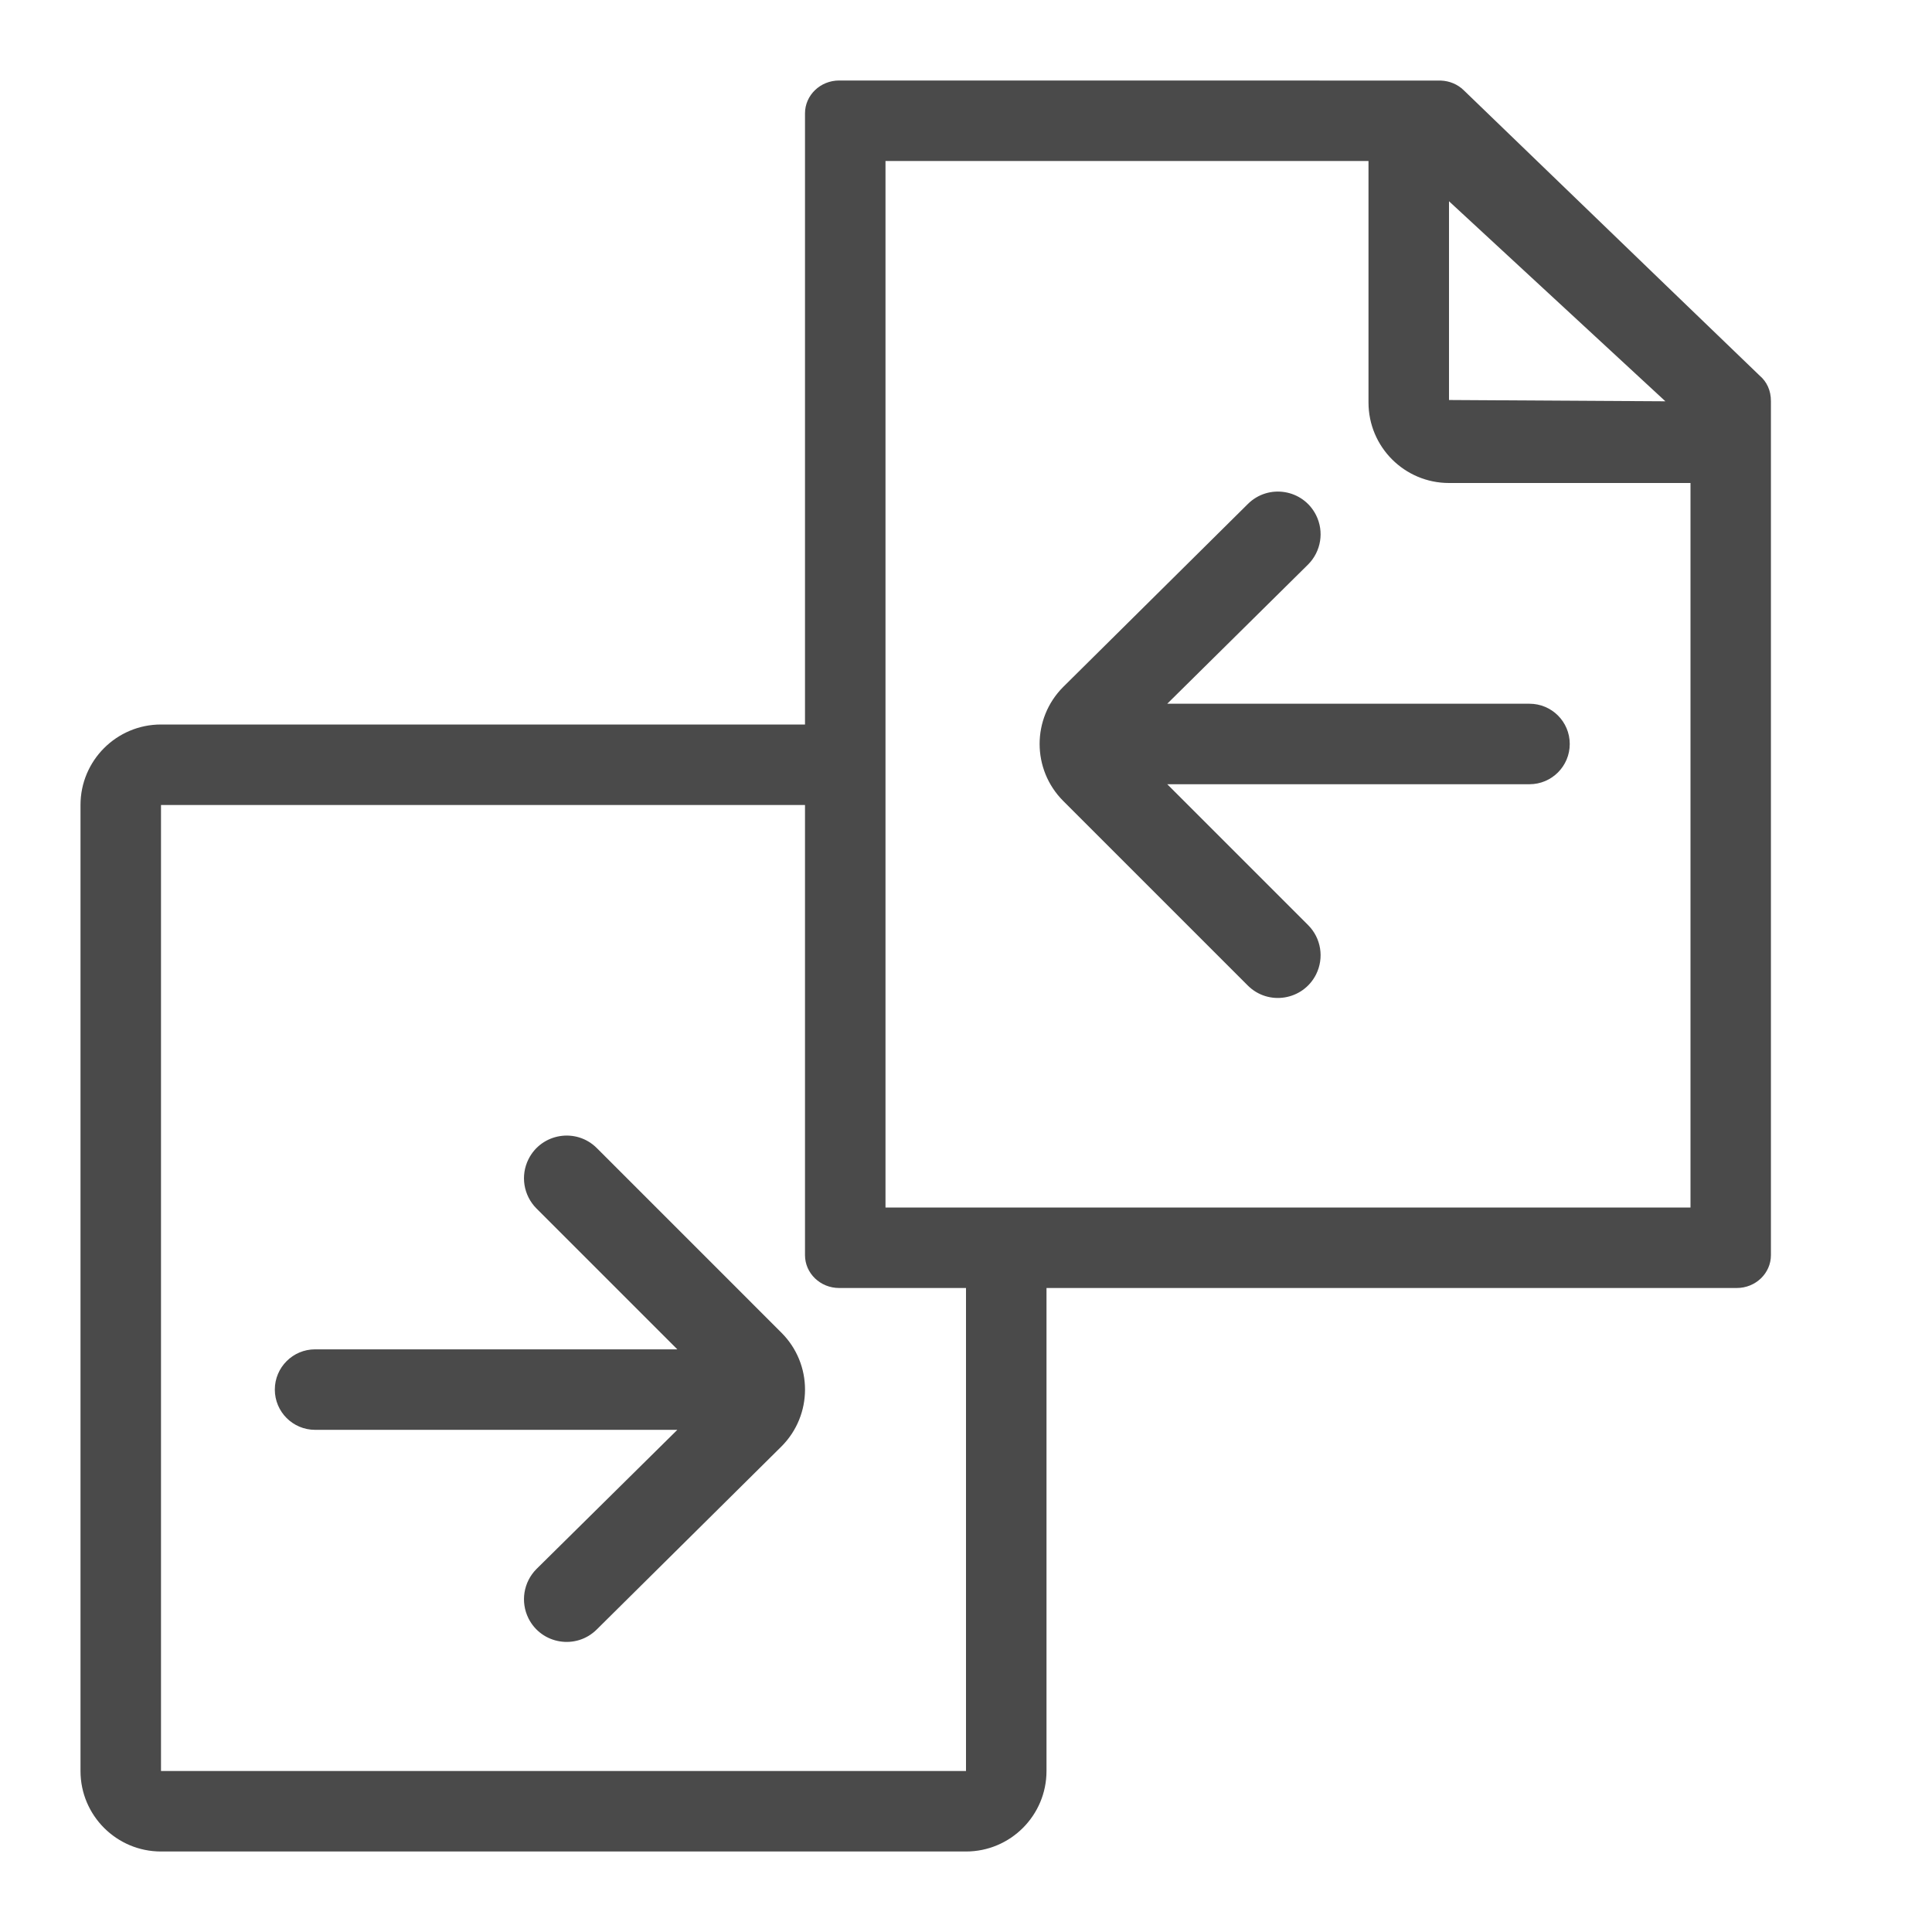 <svg width="24" height="24" viewBox="0 0 24 24" fill="none" xmlns="http://www.w3.org/2000/svg">
<path d="M19.5 9.242C19.5 8.965 19.276 8.742 19 8.742H14.5L16.25 7.012C16.411 6.85 16.451 6.604 16.349 6.4C16.187 6.076 15.756 6.006 15.5 6.262L13.207 8.534C12.817 8.925 12.817 9.558 13.207 9.949L15.5 12.242C15.756 12.498 16.187 12.427 16.349 12.104C16.451 11.899 16.411 11.653 16.25 11.492L14.5 9.742H19C19.276 9.742 19.5 9.518 19.5 9.242Z" fill="#4A4A4A"/>
<path d="M3.914 17.762C3.638 17.762 3.414 17.538 3.414 17.262C3.414 16.986 3.638 16.762 3.914 16.762L8.414 16.762L6.664 15.012C6.503 14.85 6.463 14.604 6.565 14.4C6.727 14.076 7.158 14.006 7.414 14.262L9.707 16.555C10.098 16.945 10.098 17.578 9.707 17.969L7.414 20.241C7.158 20.497 6.727 20.427 6.565 20.104C6.463 19.899 6.503 19.653 6.664 19.491L8.414 17.762H3.914Z" fill="#4A4A4A"/>
<path fill-rule="evenodd" clip-rule="evenodd" d="M20.688 3.538L21.859 4.666C21.946 4.74 22 4.849 21.999 4.985V15.592C21.999 15.817 21.809 16 21.575 16H13V22C13 22.552 12.552 23 12 23H2C1.448 23 1 22.552 1 22V10C1 9.448 1.448 9 2 9H10V1.408C10 1.183 10.19 1 10.424 1C10.424 1 17.89 1 17.899 1.001C18.006 1.005 18.107 1.047 18.182 1.12L20.688 3.538ZM11 15H21V6H18C17.448 6 17 5.552 17 5V2H11V15ZM10 10H2V22H12V16H10.424C10.19 16 10 15.817 10 15.592V10ZM18 4.969L20.688 4.985L18 2.5V4.969Z" fill="#4A4A4A"/>
</svg>
